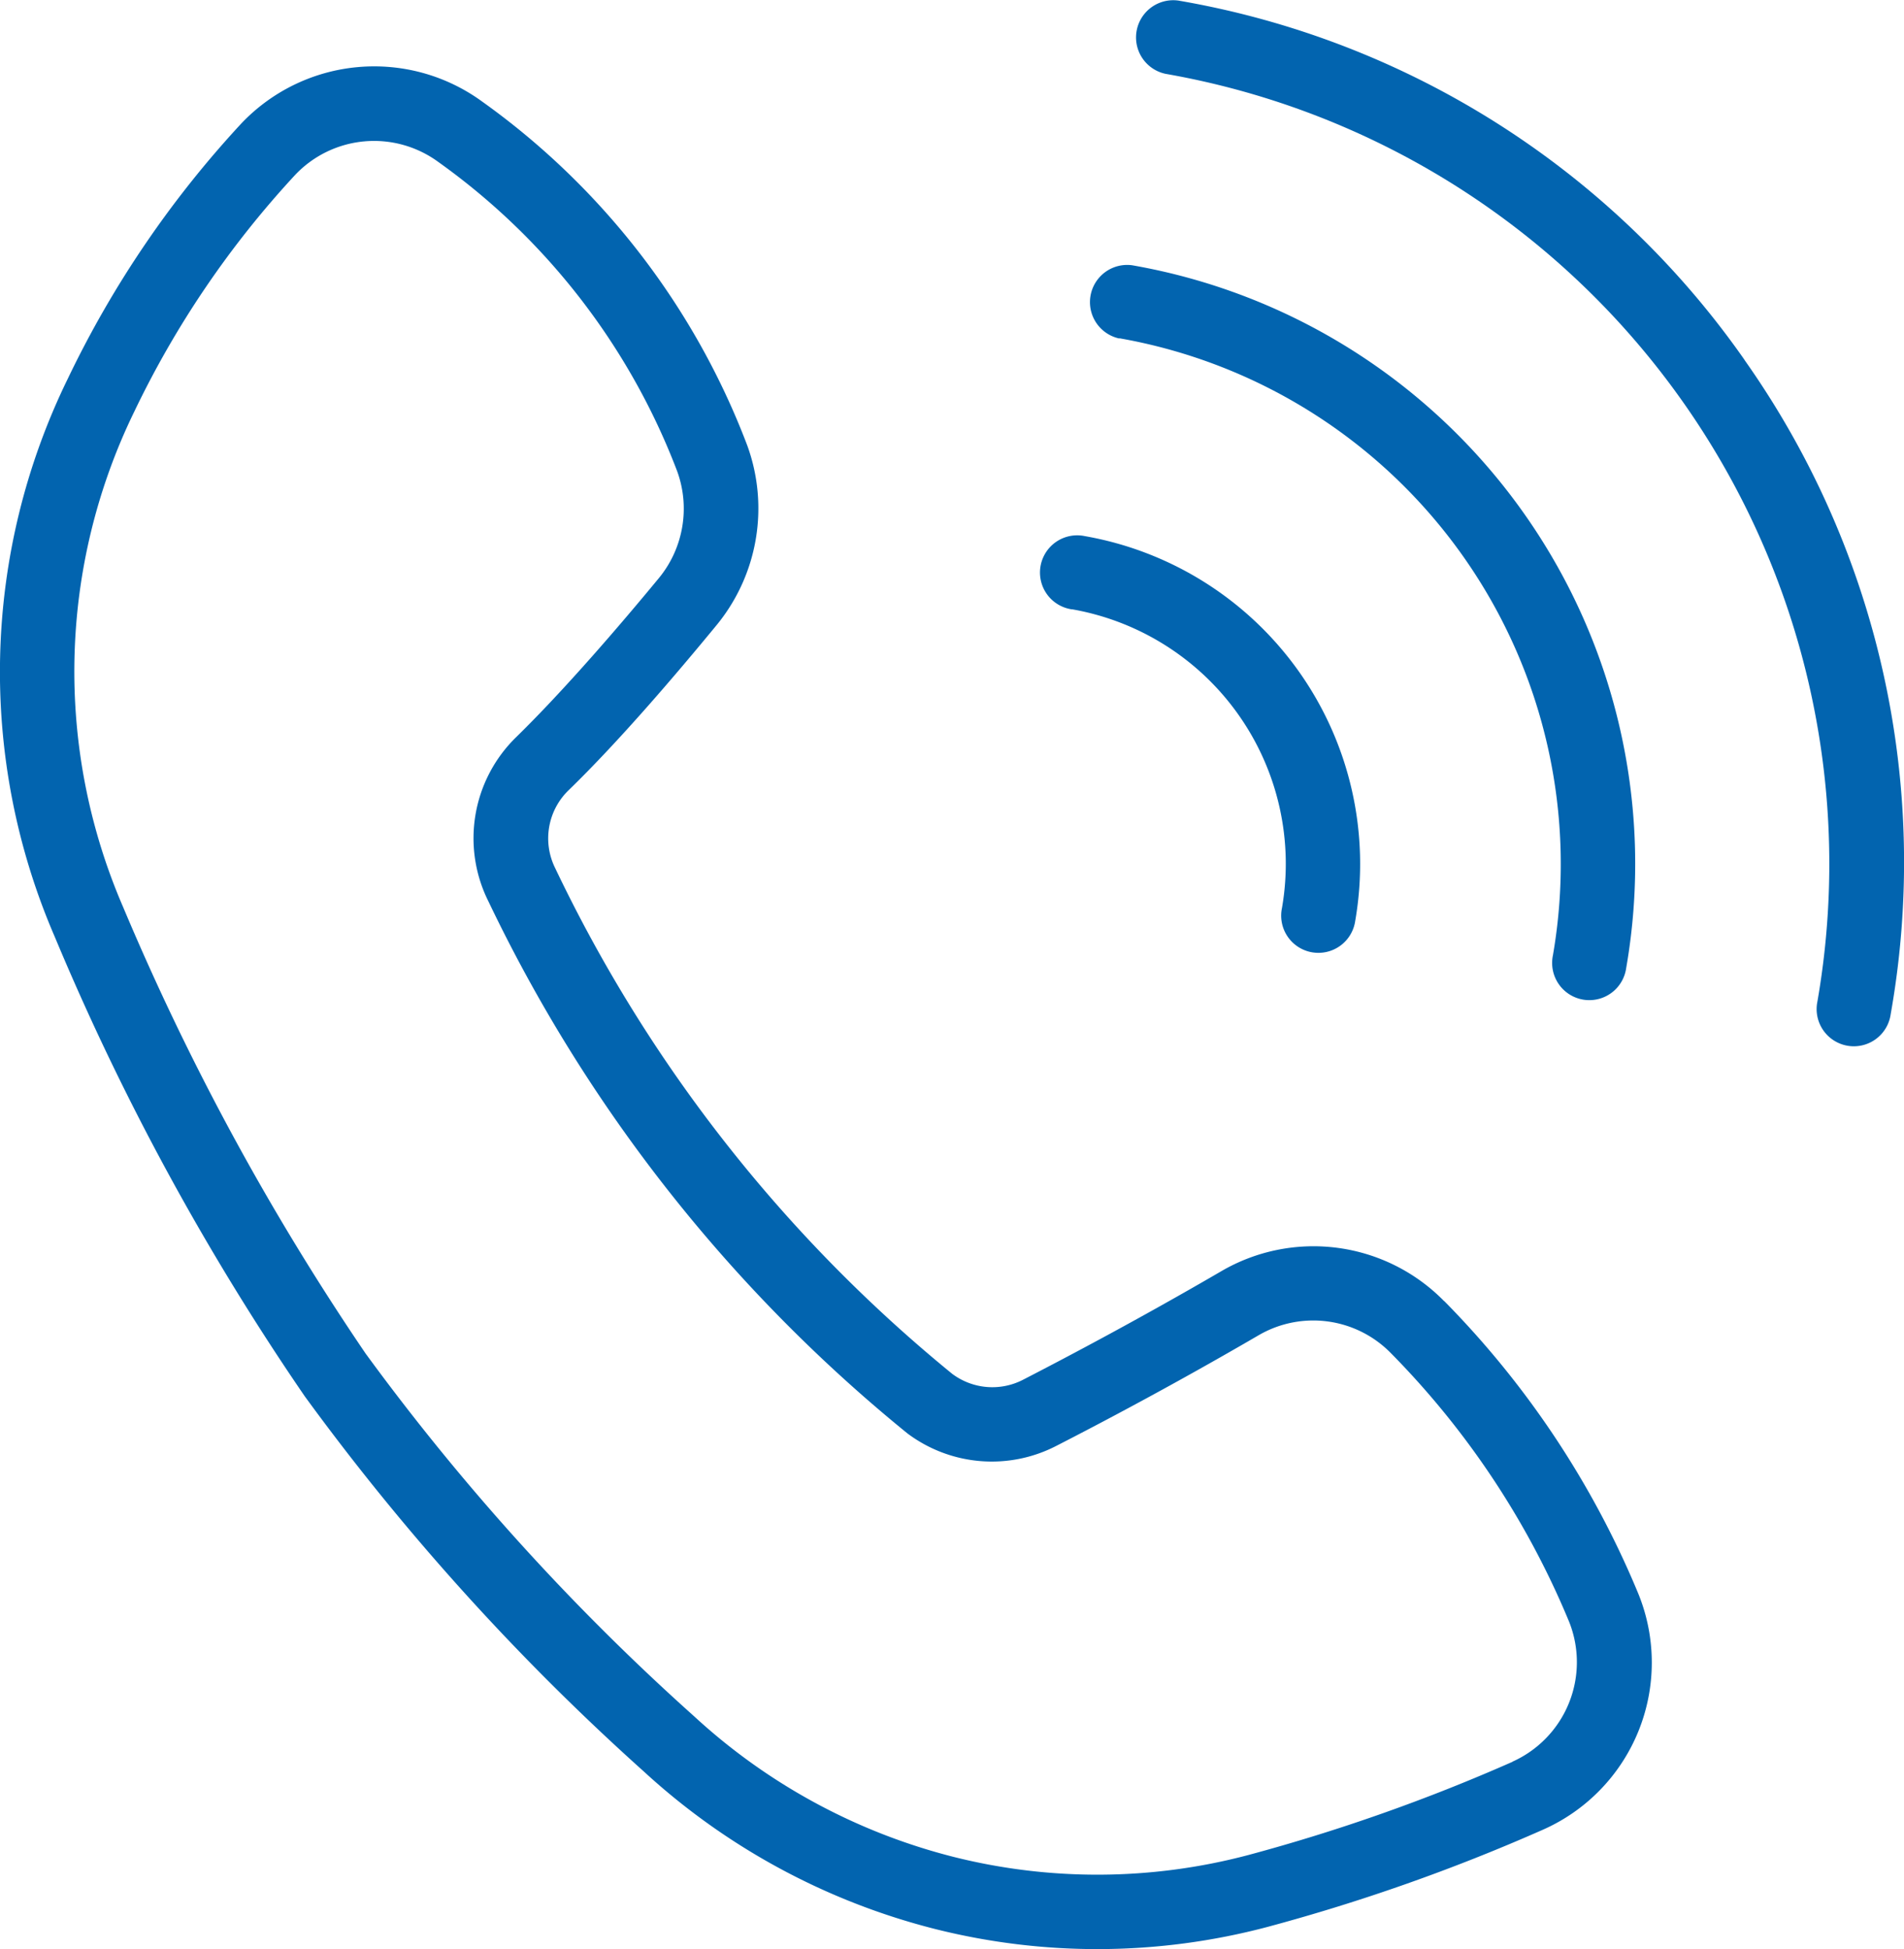 <svg xmlns="http://www.w3.org/2000/svg" xmlns:xlink="http://www.w3.org/1999/xlink" width="23.028" height="23.572" viewBox="0 0 23.028 23.572">
  <defs>
    <clipPath id="clip-path">
      <rect id="Прямоугольник_1285" data-name="Прямоугольник 1285" width="23.028" height="23.572" fill="#0264af"/>
    </clipPath>
  </defs>
  <g id="Сгруппировать_3664" data-name="Сгруппировать 3664" clip-path="url(#clip-path)">
    <path id="Контур_2278" data-name="Контур 2278" d="M17.465,21.965a2.212,2.212,0,0,0-2.692-.362c-.979.57-1.847,1.029-2.4,1.314a.809.809,0,0,1-.857-.072,17.739,17.739,0,0,1-4.8-6.113.81.81,0,0,1,.159-.943c.619-.6,1.316-1.42,1.793-2a2.225,2.225,0,0,0,.37-2.171,9.055,9.055,0,0,0-3.207-4.16,2.215,2.215,0,0,0-2.91.263A12.438,12.438,0,0,0,.82,10.81a8.072,8.072,0,0,0-.158,6.749,30.84,30.84,0,0,0,3.024,5.558,29.155,29.155,0,0,0,4.1,4.537,8.165,8.165,0,0,0,3.529,1.907,8.035,8.035,0,0,0,4.009-.025,22.984,22.984,0,0,0,3.332-1.175,2.21,2.21,0,0,0,1.161-2.851,11.058,11.058,0,0,0-2.35-3.545m.827,5.572a22.085,22.085,0,0,1-3.2,1.129,7.133,7.133,0,0,1-3.559.022,7.263,7.263,0,0,1-3.139-1.7A28.262,28.262,0,0,1,4.422,22.6a30.9,30.9,0,0,1-2.933-5.4,7.174,7.174,0,0,1,.139-6A11.541,11.541,0,0,1,3.573,8.342,1.314,1.314,0,0,1,5.3,8.188,8.16,8.16,0,0,1,8.19,11.929a1.323,1.323,0,0,1-.219,1.29c-.462.56-1.138,1.349-1.728,1.926a1.707,1.707,0,0,0-.335,1.988,18.644,18.644,0,0,0,5.067,6.433,1.7,1.7,0,0,0,1.8.151c.566-.29,1.45-.757,2.447-1.338a1.313,1.313,0,0,1,1.6.216,10.151,10.151,0,0,1,2.157,3.252,1.319,1.319,0,0,1-.689,1.69" transform="translate(0 -6.23)" fill="#0264af"/>
    <path id="Контур_2279" data-name="Контур 2279" d="M110.339,57.441a3.125,3.125,0,0,1,2.538,3.612.45.45,0,1,0,.886.155,4.025,4.025,0,0,0-3.27-4.652.45.45,0,1,0-.155.886" transform="translate(-97.372 -50.072)" fill="#0264af"/>
    <path id="Контур_2280" data-name="Контур 2280" d="M115.334,28.818a6.457,6.457,0,0,1,5.244,7.462.45.45,0,1,0,.886.155,7.349,7.349,0,0,0-5.976-8.5.45.45,0,0,0-.154.886" transform="translate(-101.796 -24.727)" fill="#0264af"/>
    <path id="Контур_2281" data-name="Контур 2281" d="M127.21,4.352A10.526,10.526,0,0,0,120.363.007a.45.45,0,0,0-.155.886,9.7,9.7,0,0,1,7.884,11.218.45.45,0,1,0,.886.155,10.526,10.526,0,0,0-1.769-7.914" transform="translate(-106.111 0)" fill="#0264af"/>
  </g>
</svg>
